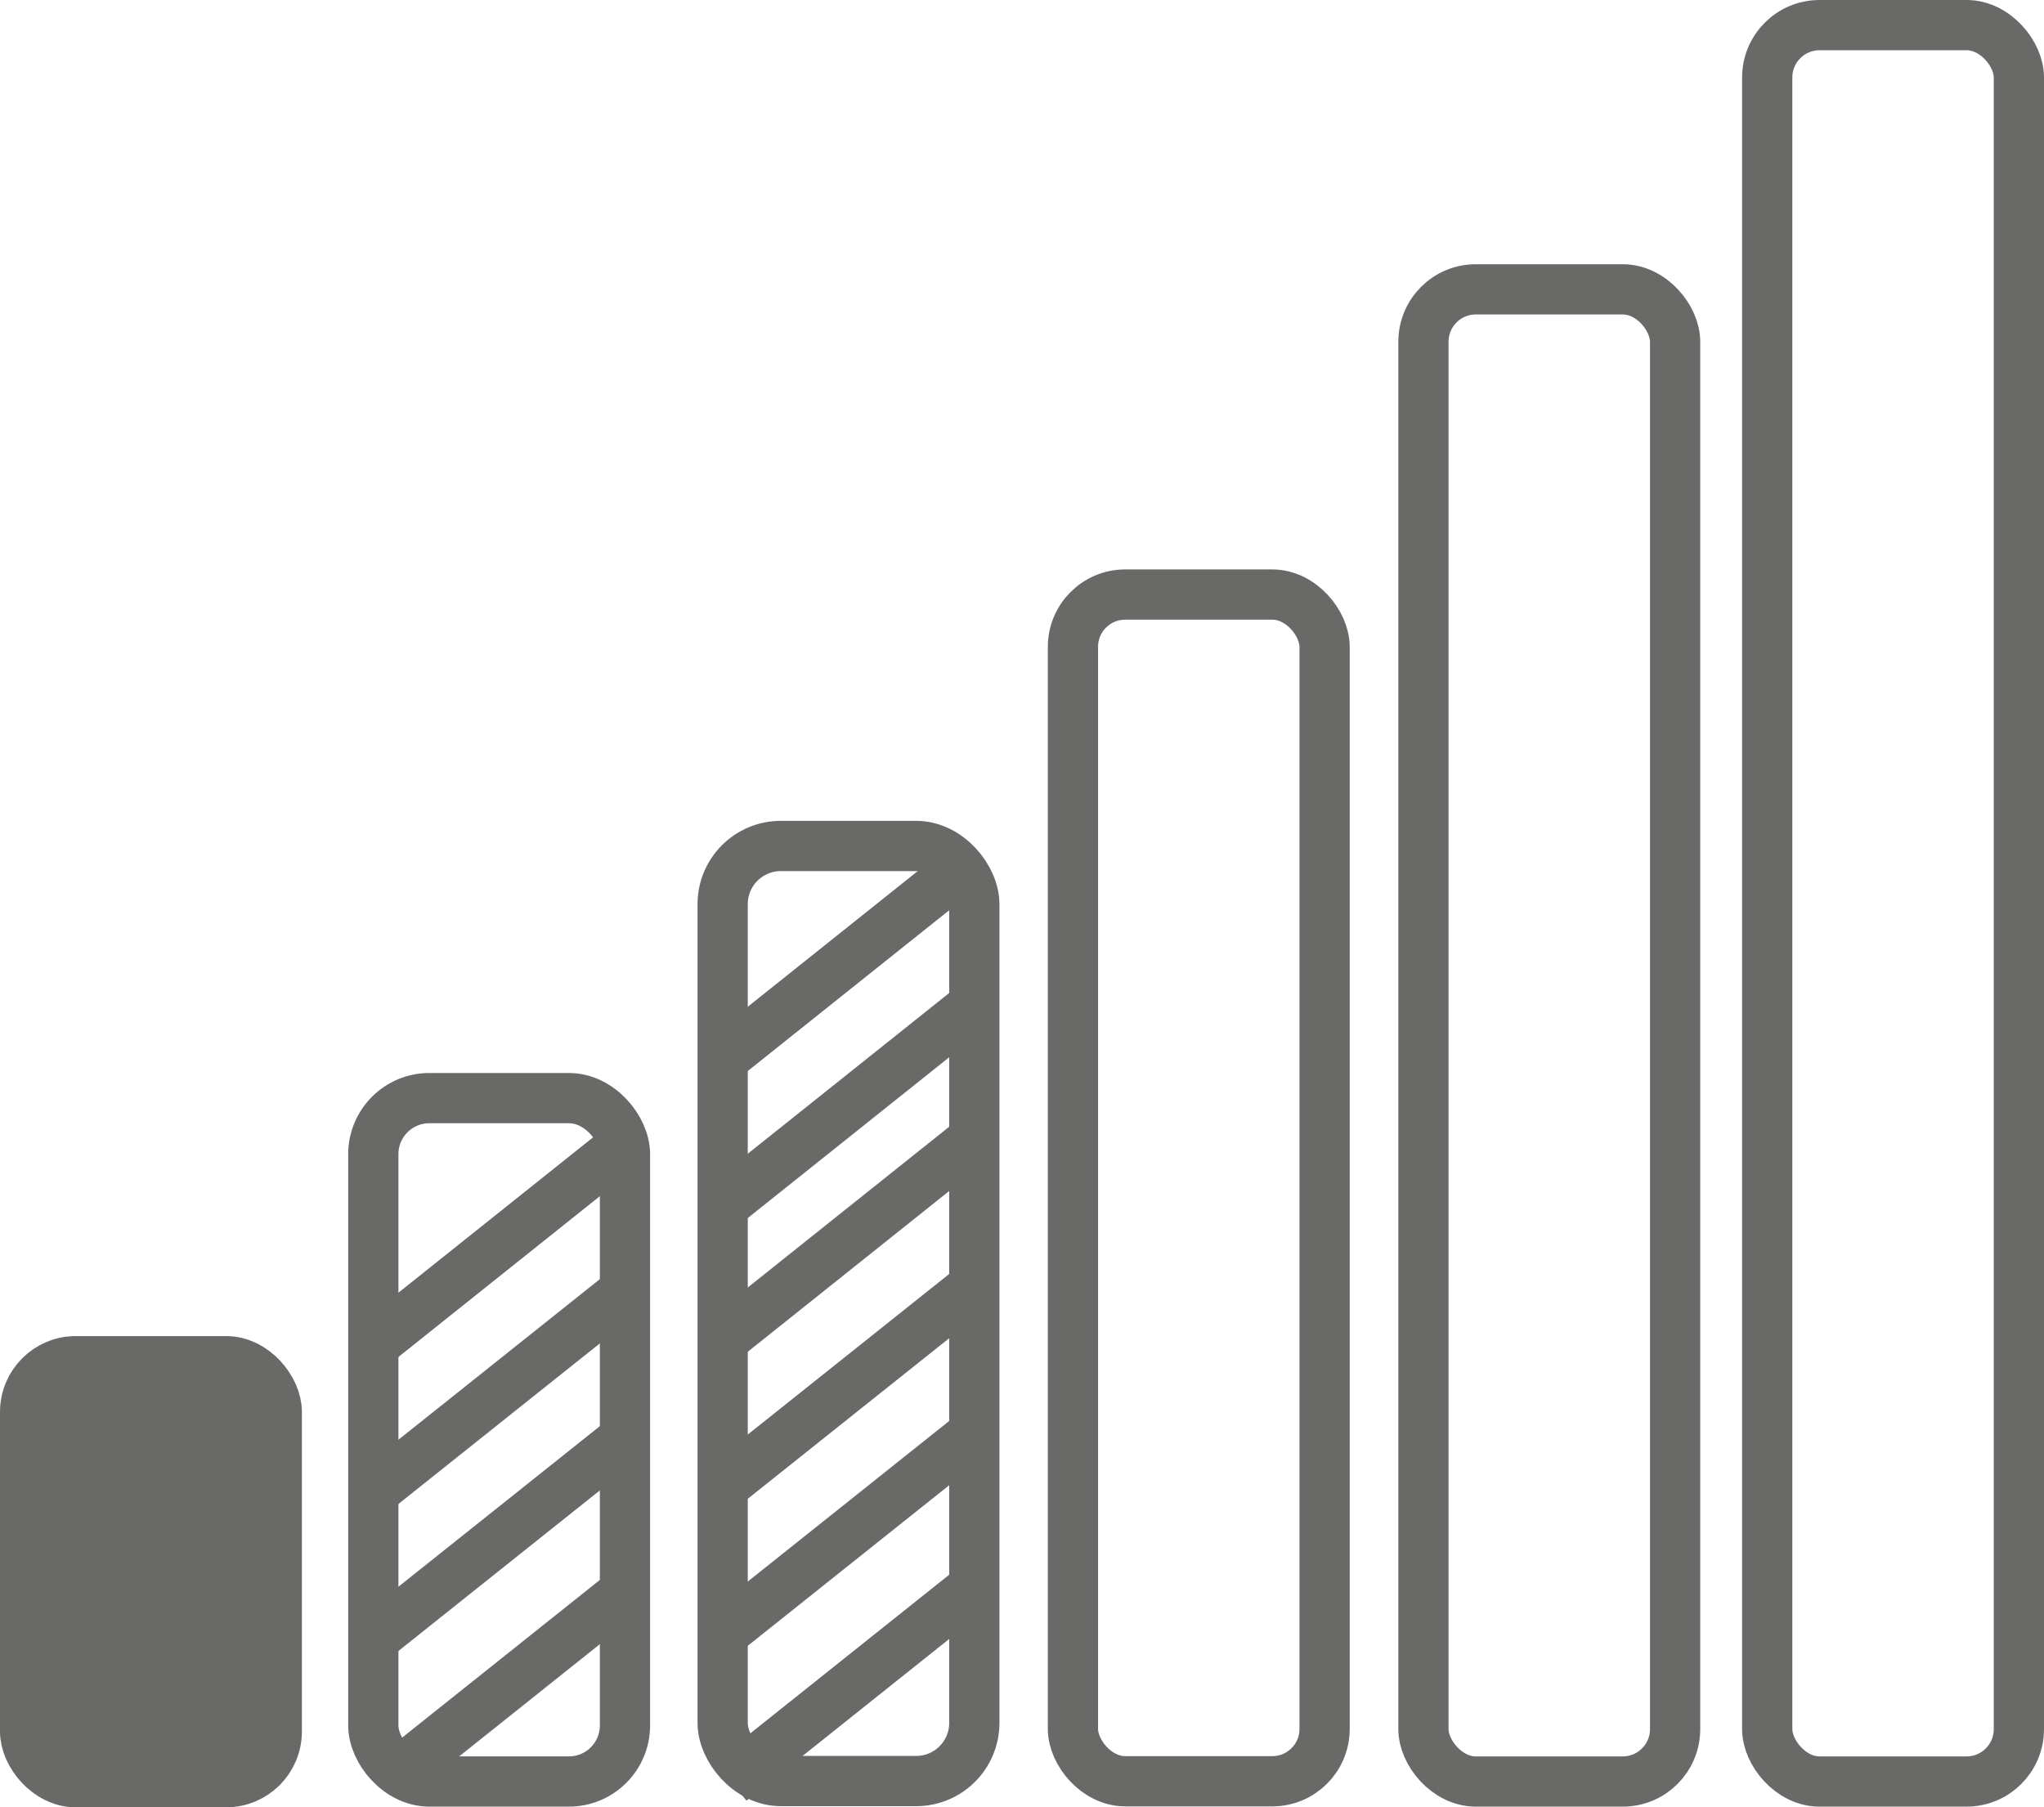 <svg xmlns="http://www.w3.org/2000/svg" viewBox="0 0 87.88 77.7"><defs><style>.cls-1{fill:#696a68;}.cls-1,.cls-2{stroke:#696a68;stroke-miterlimit:10;stroke-width:2.16px;}.cls-2{fill:none;}</style></defs><title>Asset 17</title><g id="Layer_2" data-name="Layer 2"><g id="Layer_1-2" data-name="Layer 1"><rect class="cls-1" x="1.08" y="58.52" width="10.82" height="18.1" rx="2.18" ry="2.18"/><rect class="cls-2" x="46.13" y="25.56" width="10.82" height="51.02" rx="2.25" ry="2.25"/><rect class="cls-2" x="61.2" y="12.44" width="10.82" height="64.15" rx="2.25" ry="2.25"/><rect class="cls-2" x="75.98" y="1.08" width="10.82" height="75.51" rx="2.25" ry="2.25"/><rect class="cls-2" x="16.05" y="47.21" width="10.82" height="29.38" rx="2.41" ry="2.41"/><rect class="cls-2" x="31.07" y="36.37" width="10.82" height="40.2" rx="2.5" ry="2.5"/><line class="cls-2" x1="16.68" y1="76.57" x2="27.15" y2="68.22"/><line class="cls-2" x1="15.96" y1="70.53" x2="27.15" y2="61.61"/><line class="cls-2" x1="15.96" y1="64.21" x2="27.15" y2="55.29"/><line class="cls-2" x1="15.96" y1="57.89" x2="27.15" y2="48.96"/><line class="cls-2" x1="31.42" y1="76.57" x2="41.89" y2="68.22"/><line class="cls-2" x1="30.7" y1="70.53" x2="41.89" y2="61.61"/><line class="cls-2" x1="30.7" y1="64.21" x2="41.89" y2="55.29"/><line class="cls-2" x1="30.7" y1="57.89" x2="41.89" y2="48.96"/><line class="cls-2" x1="30.7" y1="52.14" x2="41.89" y2="43.21"/><line class="cls-2" x1="30.7" y1="45.82" x2="41.89" y2="36.89"/></g></g></svg>
